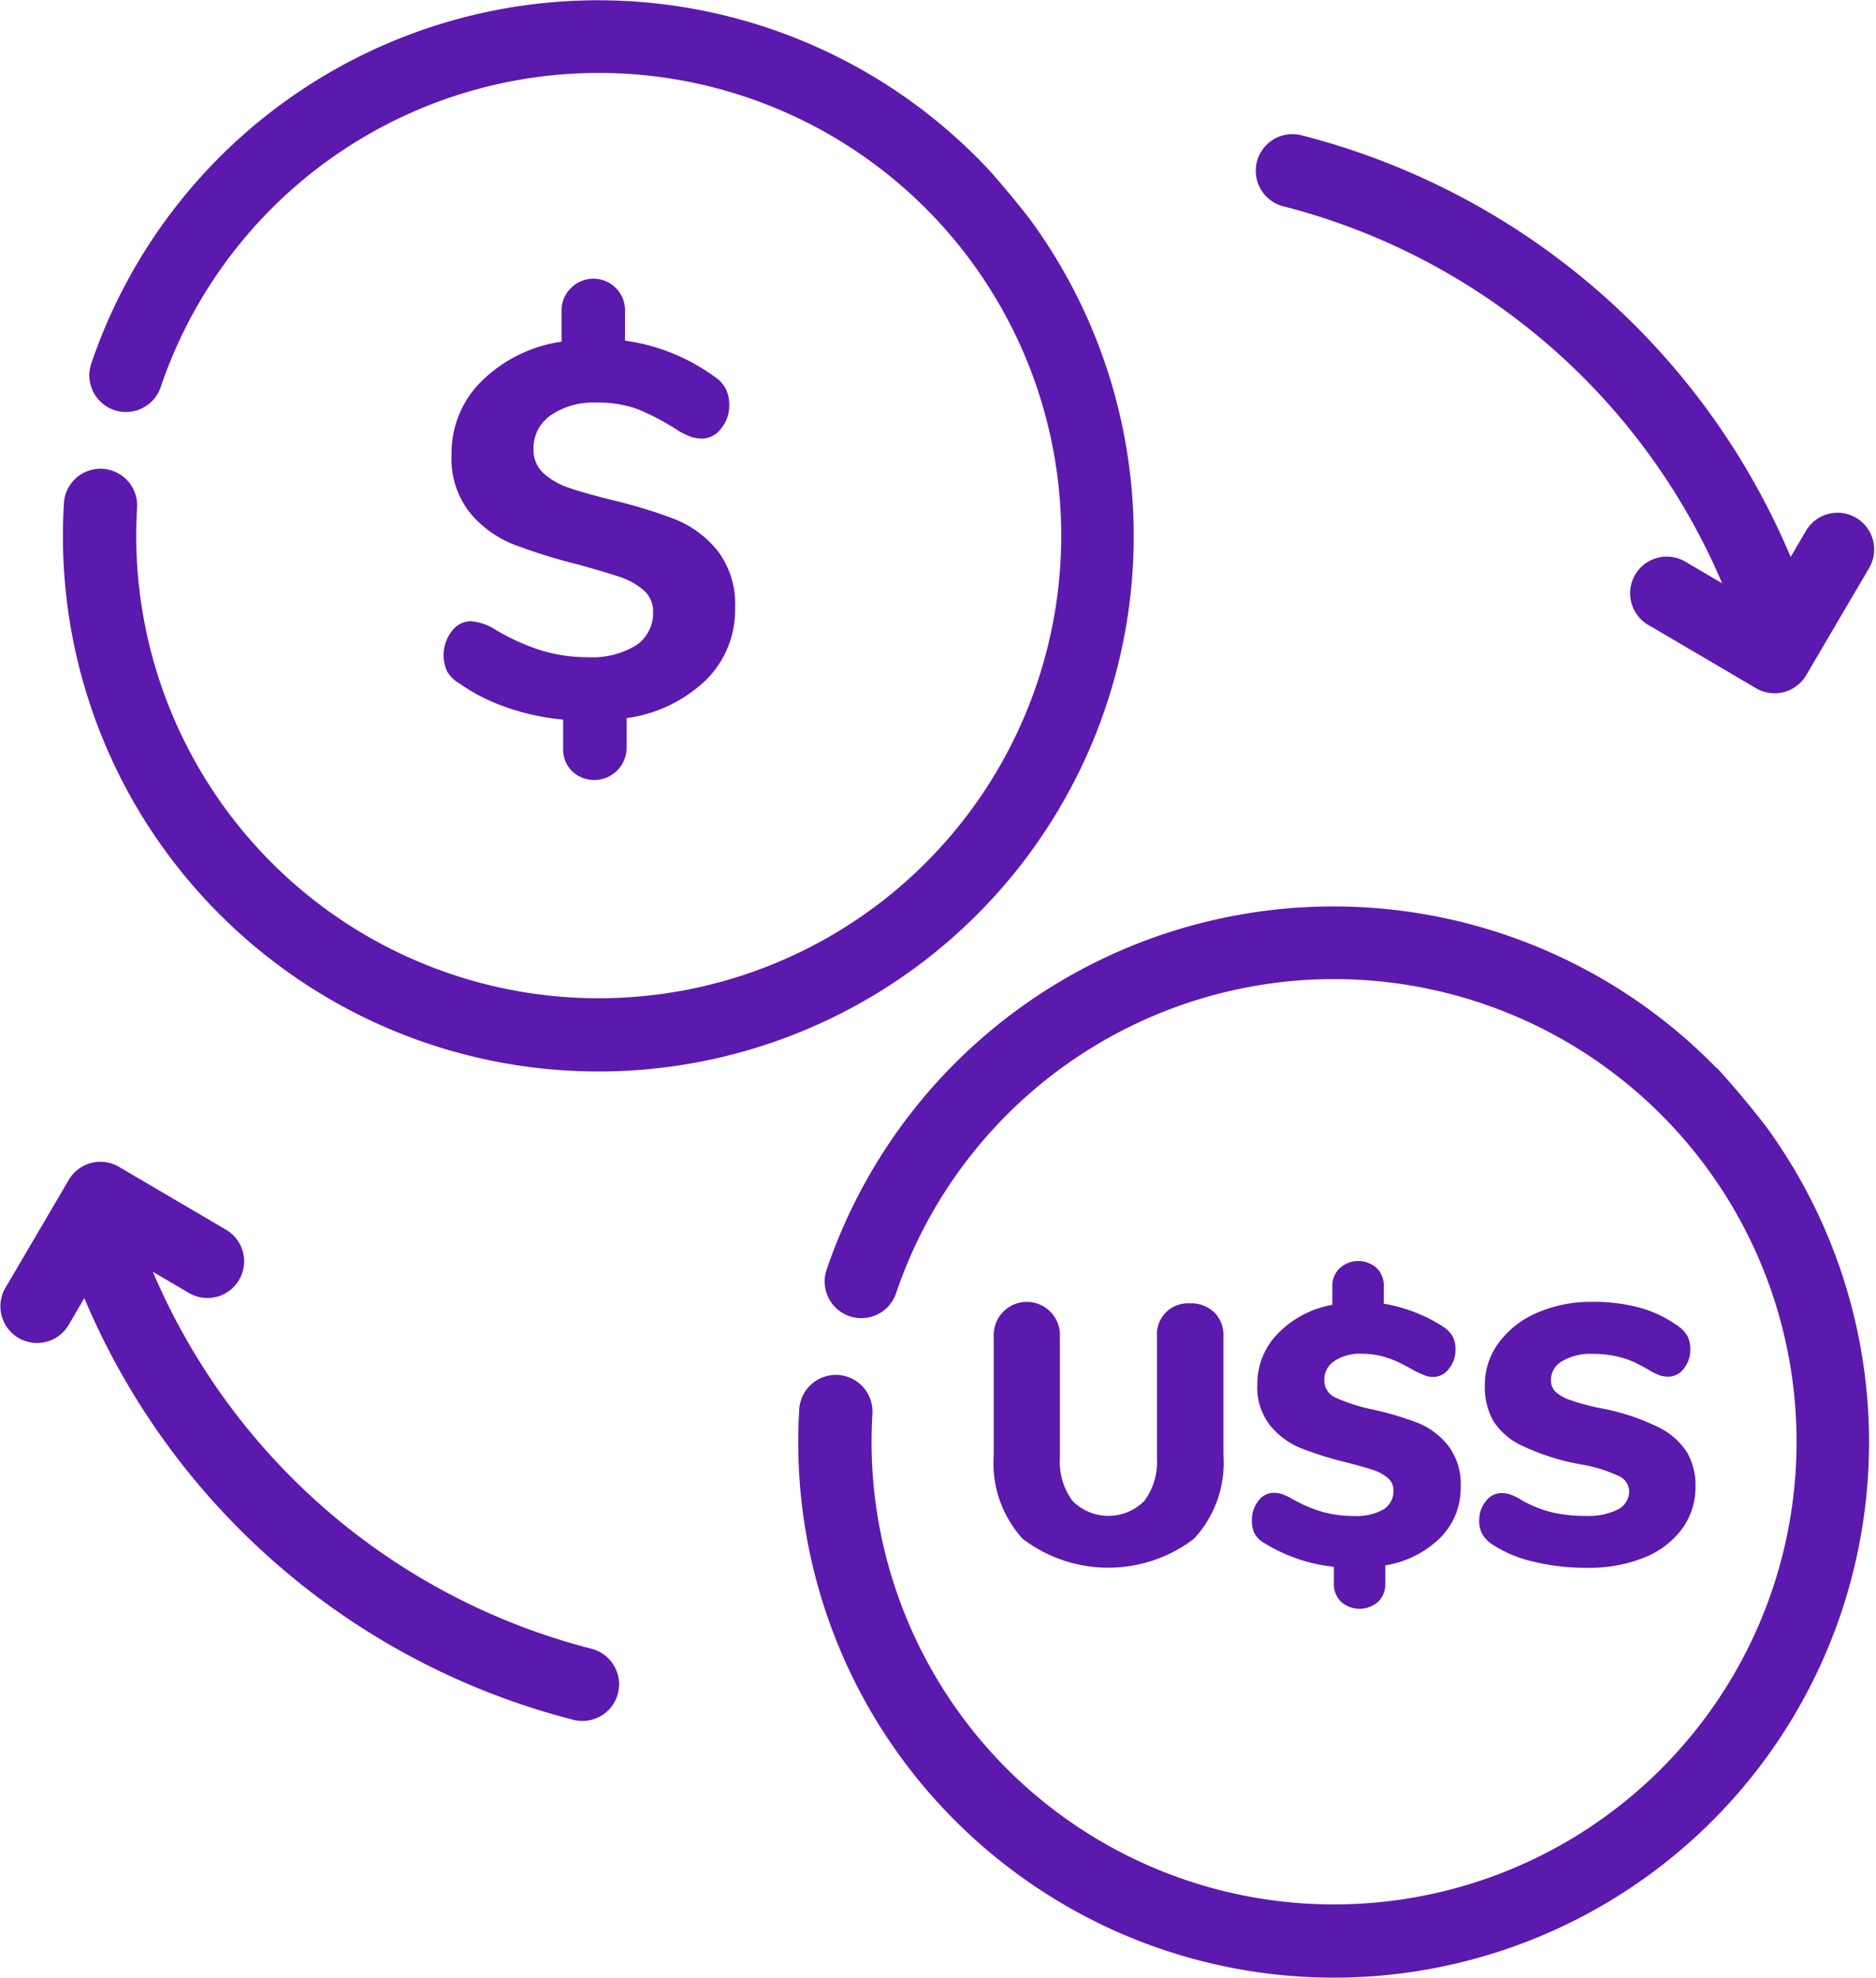 <svg xmlns="http://www.w3.org/2000/svg" width="91.662" height="96.595" viewBox="0 0 91.662 96.595"><g transform="translate(-6.089 0.264)"><g transform="translate(6.379)"><g transform="translate(3.034)"><path d="M51.4,10.6c-.977-1.256-1.781-2.163-1.922-2.321a25.9,25.9,0,0,0-43.5,9.272,1.541,1.541,0,1,0,2.917.994A22.848,22.848,0,1,1,7.68,25.912c0-.455.014-.915.04-1.368a1.541,1.541,0,1,0-3.076-.181c-.03.513-.046,1.034-.046,1.549a25.832,25.832,0,0,0,7.6,18.321,25.165,25.165,0,0,0,2.25,2A25.9,25.9,0,0,0,51.4,10.6Z" transform="translate(-4.598)" fill="#5c19ae" stroke="#5c19ae" stroke-width="0.5"/></g><g transform="translate(38.963 44.26)"><path d="M51.4,10.6c-.977-1.256-1.781-2.163-1.922-2.321a25.9,25.9,0,0,0-43.5,9.272,1.541,1.541,0,1,0,2.917.994A22.848,22.848,0,1,1,7.68,25.912c0-.455.014-.915.04-1.368a1.541,1.541,0,1,0-3.076-.181c-.03.513-.046,1.034-.046,1.549a25.832,25.832,0,0,0,7.6,18.321,25.165,25.165,0,0,0,2.25,2A25.9,25.9,0,0,0,51.4,10.6Z" transform="translate(-4.598)" fill="#5c19ae" stroke="#5c19ae" stroke-width="0.5"/></g><g transform="translate(61.355 6.547)"><path d="M320.262,116.464a1.541,1.541,0,0,0-2.109.549l-1,1.711A35.22,35.22,0,0,0,293.27,97.818a1.541,1.541,0,1,0-.767,2.984,32.142,32.142,0,0,1,21.855,19.237l-2.407-1.413a1.541,1.541,0,1,0-1.56,2.657l5.237,3.075a1.54,1.54,0,0,0,2.109-.549l3.075-5.237A1.541,1.541,0,0,0,320.262,116.464Z" transform="translate(-291.345 -97.769)" fill="#5c19ae" stroke="#5c19ae" stroke-width="0.5"/></g><g transform="translate(0 56.734)"><path d="M112.132,307.538A32.143,32.143,0,0,1,90.277,288.3l2.407,1.413a1.541,1.541,0,0,0,1.56-2.658l-5.237-3.075a1.54,1.54,0,0,0-2.109.549l-3.075,5.237a1.541,1.541,0,1,0,2.657,1.56l1-1.711a35.221,35.221,0,0,0,23.878,20.906,1.541,1.541,0,1,0,.767-2.984Z" transform="translate(-83.612 -283.771)" fill="#5c19ae" stroke="#5c19ae" stroke-width="0.5"/></g><g transform="translate(-605.409 -387.08)"><path d="M639.6,420.043a6.942,6.942,0,0,1-3.864,1.848v1.473a1.582,1.582,0,0,1-2.662,1.124,1.5,1.5,0,0,1-.439-1.124v-1.4a11.478,11.478,0,0,1-2.753-.594,9.164,9.164,0,0,1-2.339-1.189,1.554,1.554,0,0,1-.582-.581,1.905,1.905,0,0,1,.233-1.952,1.167,1.167,0,0,1,.917-.491,2.6,2.6,0,0,1,1.215.414,10.484,10.484,0,0,0,2.262,1.021,7.7,7.7,0,0,0,2.236.323,4.106,4.106,0,0,0,2.378-.582,1.89,1.89,0,0,0,.827-1.641,1.339,1.339,0,0,0-.478-1.06,3.441,3.441,0,0,0-1.176-.646q-.7-.233-2.016-.6a26.994,26.994,0,0,1-3.153-.982,5.306,5.306,0,0,1-2.133-1.551,4.273,4.273,0,0,1-.892-2.843,4.921,4.921,0,0,1,1.486-3.593,6.977,6.977,0,0,1,3.89-1.913v-1.473a1.5,1.5,0,0,1,.439-1.124,1.545,1.545,0,0,1,2.662,1.124v1.422a9.689,9.689,0,0,1,4.368,1.758,1.58,1.58,0,0,1,.556.6,1.775,1.775,0,0,1,.168.8,1.746,1.746,0,0,1-.4,1.137,1.167,1.167,0,0,1-.918.491,1.75,1.75,0,0,1-.53-.078,3.658,3.658,0,0,1-.685-.336,11.9,11.9,0,0,0-1.9-1.008,5.55,5.55,0,0,0-2.055-.336,3.679,3.679,0,0,0-2.236.62,1.955,1.955,0,0,0-.84,1.654,1.524,1.524,0,0,0,.491,1.176,3.468,3.468,0,0,0,1.241.711q.749.259,2.094.594a24.368,24.368,0,0,1,3.089.943,5.107,5.107,0,0,1,2.068,1.525,4.263,4.263,0,0,1,.866,2.8A4.8,4.8,0,0,1,639.6,420.043Z" fill="#5c19ae"/></g><g transform="translate(-1023.638 -803.155)"><path d="M1073.33,892.334a5.486,5.486,0,0,1-1.428-4.1v-5.8a1.618,1.618,0,1,1,3.233,0v5.927a3.207,3.207,0,0,0,.611,2.1,2.471,2.471,0,0,0,3.52,0,3.21,3.21,0,0,0,.611-2.1v-5.927a1.515,1.515,0,0,1,1.616-1.616,1.621,1.621,0,0,1,1.185.44,1.573,1.573,0,0,1,.449,1.176v5.8a5.451,5.451,0,0,1-1.446,4.086,6.905,6.905,0,0,1-8.351.009Z" transform="translate(0 -14.267)" fill="#5c19ae"/><path d="M1180.81,878a4.925,4.925,0,0,1-2.685,1.347v.88a1.2,1.2,0,0,1-.35.9,1.376,1.376,0,0,1-1.814,0,1.2,1.2,0,0,1-.35-.9v-.808a8.066,8.066,0,0,1-3.412-1.167,1.22,1.22,0,0,1-.458-.449,1.413,1.413,0,0,1-.135-.665,1.454,1.454,0,0,1,.314-.934.93.93,0,0,1,.745-.4,1.361,1.361,0,0,1,.431.072,3.256,3.256,0,0,1,.557.269,6.63,6.63,0,0,0,1.473.611,5.682,5.682,0,0,0,1.455.18,2.713,2.713,0,0,0,1.446-.314,1.043,1.043,0,0,0,.494-.943.765.765,0,0,0-.3-.62,2.256,2.256,0,0,0-.736-.386q-.44-.144-1.284-.359a17.307,17.307,0,0,1-2.209-.692,3.8,3.8,0,0,1-1.491-1.1,3,3,0,0,1-.629-2,3.506,3.506,0,0,1,1.006-2.5,4.928,4.928,0,0,1,2.658-1.4v-.9a1.187,1.187,0,0,1,.359-.889,1.351,1.351,0,0,1,1.805-.009,1.2,1.2,0,0,1,.35.9v.844a7.629,7.629,0,0,1,2.91,1.131,1.32,1.32,0,0,1,.458.476,1.372,1.372,0,0,1,.135.638,1.43,1.43,0,0,1-.323.934.954.954,0,0,1-.754.4,1.2,1.2,0,0,1-.413-.072,5.137,5.137,0,0,1-.575-.269q-.126-.072-.557-.3a4.646,4.646,0,0,0-.925-.359,3.976,3.976,0,0,0-1.051-.135,2.247,2.247,0,0,0-1.311.35,1.093,1.093,0,0,0-.5.943.92.92,0,0,0,.575.862,8.761,8.761,0,0,0,1.814.575,15.212,15.212,0,0,1,2.182.647,3.638,3.638,0,0,1,1.473,1.1,3.1,3.1,0,0,1,.62,2.029A3.422,3.422,0,0,1,1180.81,878Z" transform="translate(-87.09)" fill="#5c19ae"/><path d="M1262.1,892.925a6.11,6.11,0,0,1-2.02-.871,1.548,1.548,0,0,1-.44-.485,1.364,1.364,0,0,1-.135-.647,1.43,1.43,0,0,1,.323-.934.955.955,0,0,1,.754-.4,1.418,1.418,0,0,1,.449.072,2.8,2.8,0,0,1,.539.27,5.852,5.852,0,0,0,1.464.593,6.862,6.862,0,0,0,1.643.18,3.29,3.29,0,0,0,1.607-.314,1.006,1.006,0,0,0,.548-.925.843.843,0,0,0-.512-.709,7.231,7.231,0,0,0-1.948-.584,11.321,11.321,0,0,1-2.784-.9,3.3,3.3,0,0,1-1.41-1.23,3.413,3.413,0,0,1-.4-1.715,3.447,3.447,0,0,1,.682-2.083,4.547,4.547,0,0,1,1.877-1.464,6.556,6.556,0,0,1,2.685-.53,8.66,8.66,0,0,1,2.335.287,5.869,5.869,0,0,1,1.868.9,1.464,1.464,0,0,1,.458.494,1.375,1.375,0,0,1,.135.638,1.459,1.459,0,0,1-.314.934.93.93,0,0,1-.746.4,1.4,1.4,0,0,1-.431-.063,2.927,2.927,0,0,1-.557-.278q-.09-.054-.512-.278a4.153,4.153,0,0,0-.988-.359,5.312,5.312,0,0,0-1.23-.135,2.733,2.733,0,0,0-1.473.35,1.054,1.054,0,0,0-.557.925.793.793,0,0,0,.2.557,2,2,0,0,0,.737.422,10.742,10.742,0,0,0,1.6.422,10.731,10.731,0,0,1,2.712.907,3.468,3.468,0,0,1,1.4,1.23,3.2,3.2,0,0,1,.413,1.652,3.447,3.447,0,0,1-.664,2.092,4.252,4.252,0,0,1-1.859,1.4,7.22,7.22,0,0,1-2.775.494A10.759,10.759,0,0,1,1262.1,892.925Z" transform="translate(-163.881 -13.771)" fill="#5c19ae"/></g></g></g></svg>